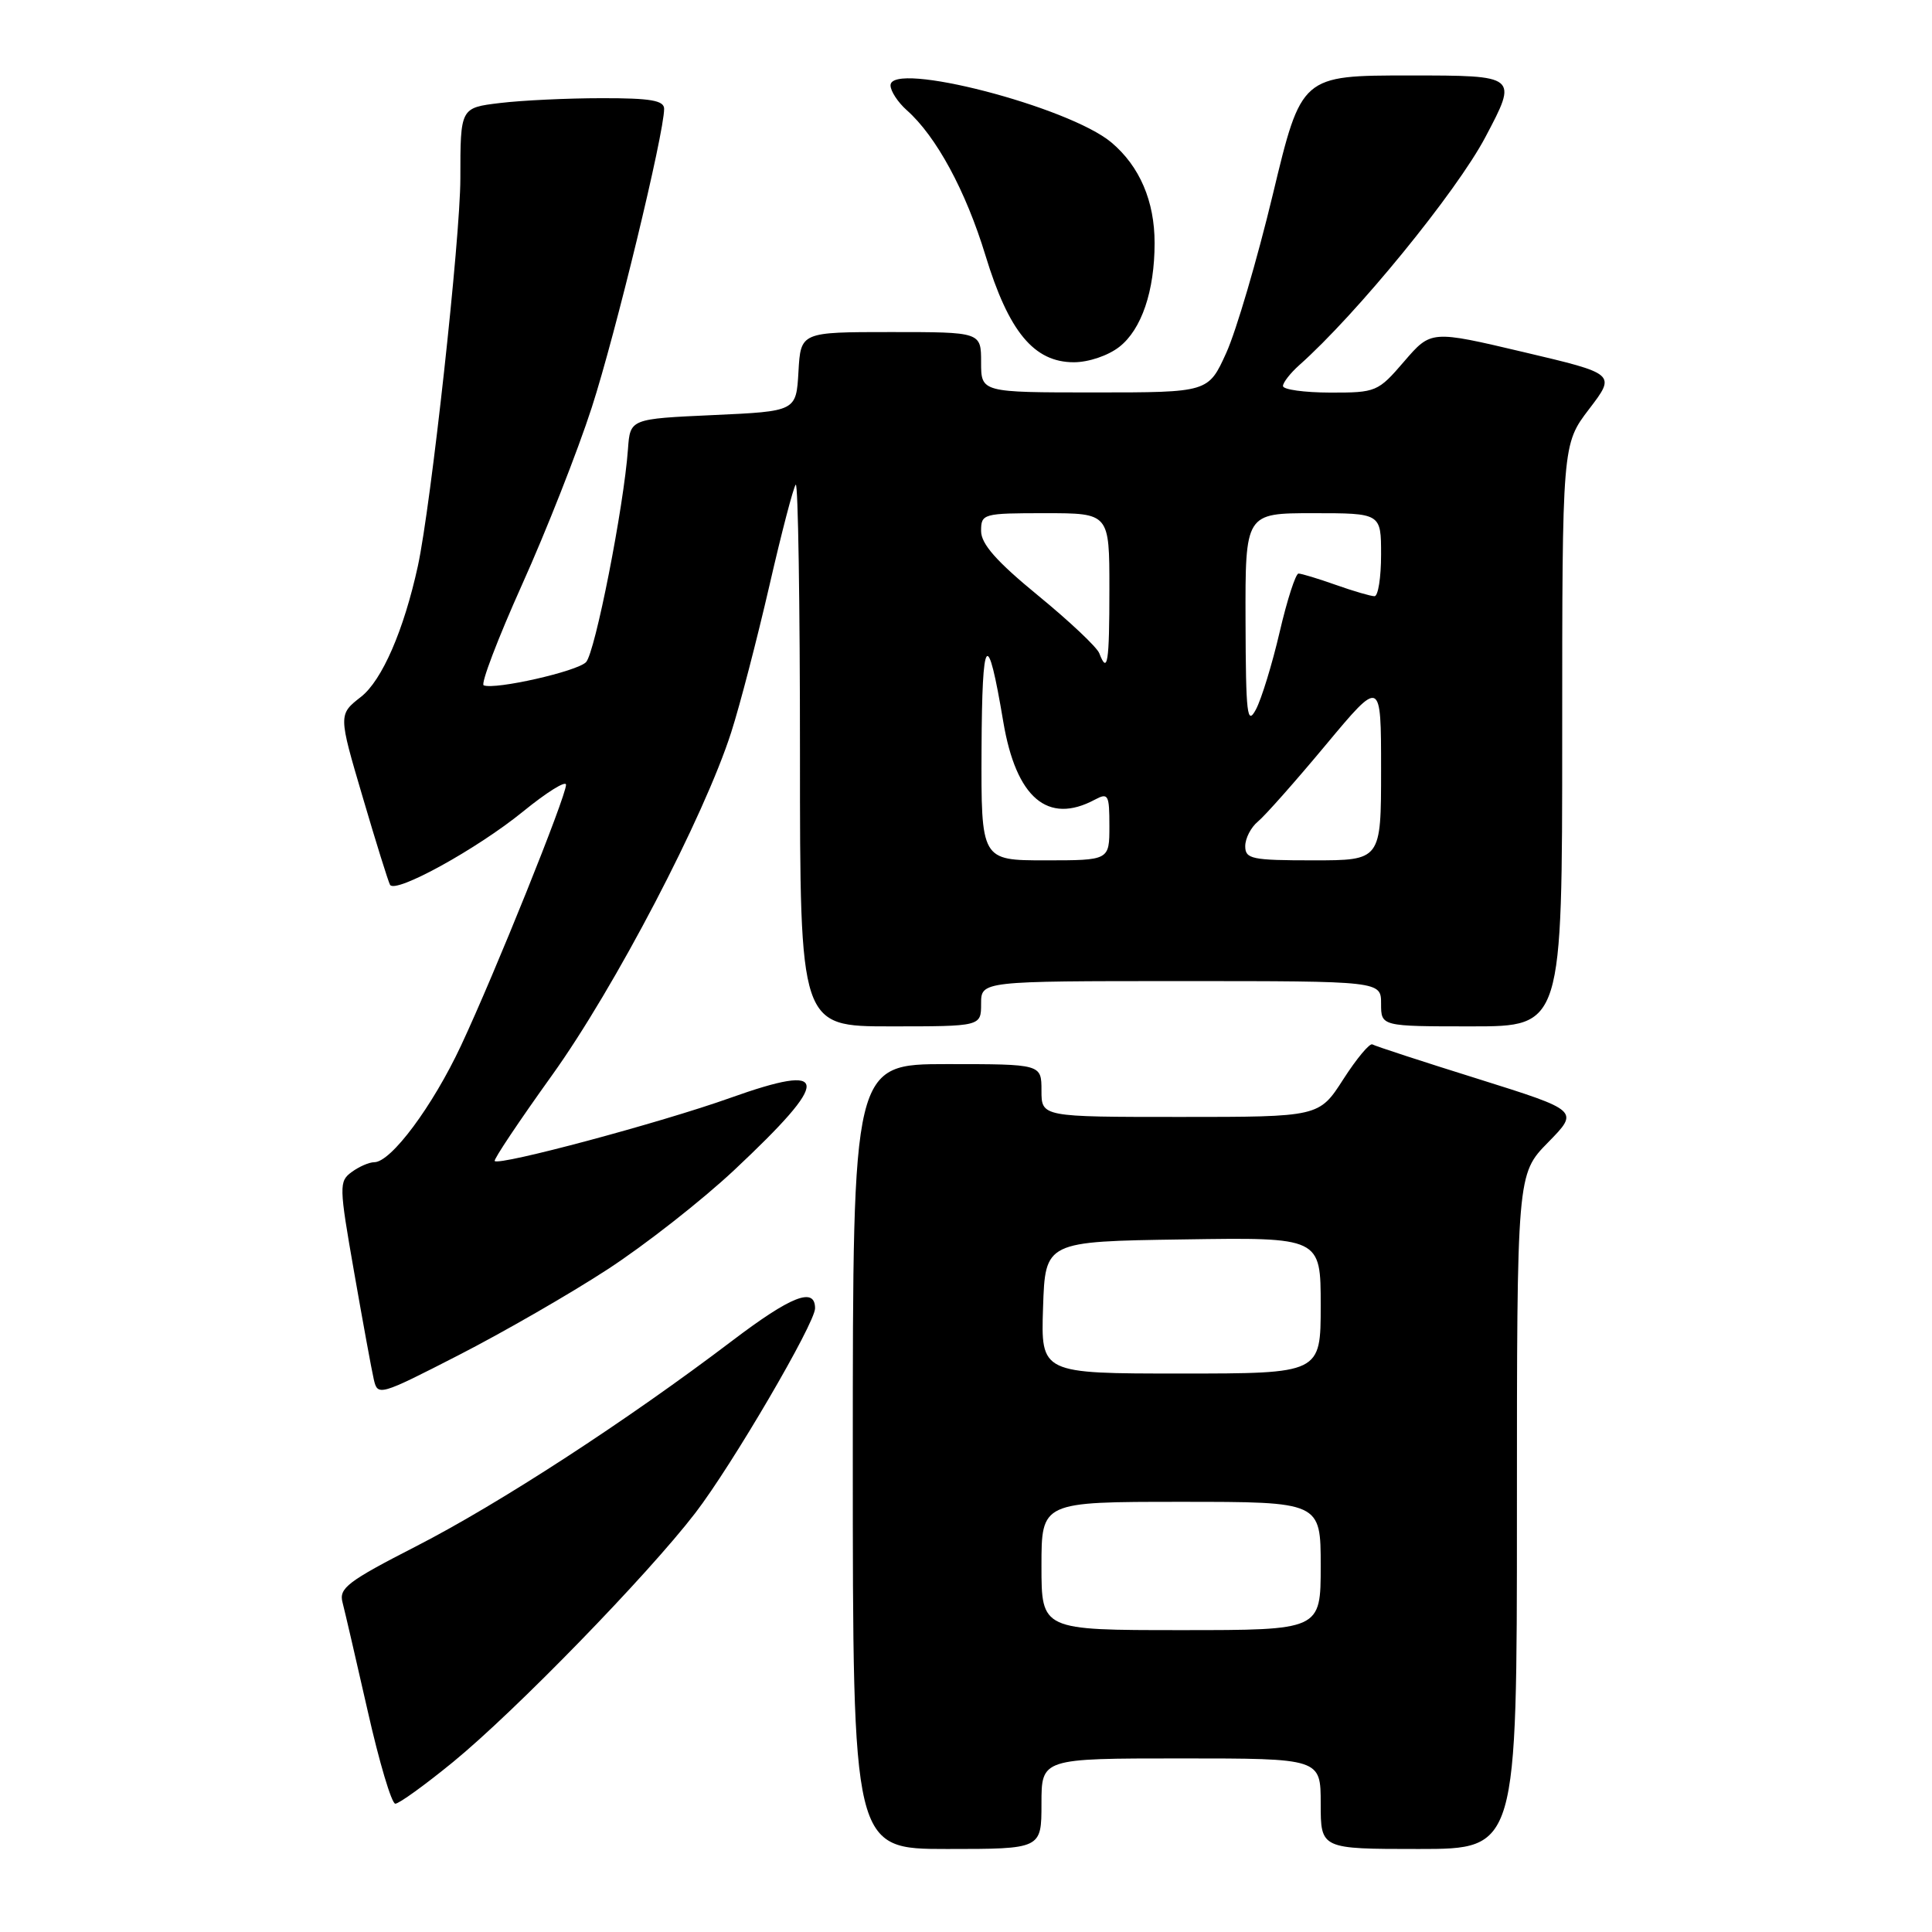 <?xml version="1.0" encoding="UTF-8" standalone="no"?>
<!DOCTYPE svg PUBLIC "-//W3C//DTD SVG 1.1//EN" "http://www.w3.org/Graphics/SVG/1.1/DTD/svg11.dtd" >
<svg xmlns="http://www.w3.org/2000/svg" xmlns:xlink="http://www.w3.org/1999/xlink" version="1.1" viewBox="0 0 256 256">
 <g >
 <path fill="currentColor"
d=" M 138.00 239.00 C 138.00 233.00 138.00 233.00 156.50 233.00 C 175.00 233.00 175.00 233.00 175.00 239.00 C 175.00 245.00 175.00 245.00 188.00 245.00 C 201.00 245.00 201.00 245.00 201.00 200.29 C 201.00 155.58 201.00 155.58 205.13 151.37 C 209.25 147.17 209.25 147.17 195.88 142.97 C 188.52 140.67 182.21 138.61 181.85 138.39 C 181.50 138.18 179.76 140.26 178.00 143.00 C 174.79 148.00 174.79 148.00 156.40 148.00 C 138.00 148.00 138.00 148.00 138.00 144.50 C 138.00 141.00 138.00 141.00 125.50 141.00 C 113.00 141.00 113.00 141.00 113.00 193.00 C 113.00 245.00 113.00 245.00 125.50 245.00 C 138.00 245.00 138.00 245.00 138.00 239.00 Z  M 60.04 233.47 C 68.26 226.74 85.81 208.71 92.13 200.48 C 96.98 194.18 108.00 175.34 108.00 173.36 C 108.00 170.48 104.84 171.72 96.99 177.68 C 83.06 188.25 66.16 199.24 55.16 204.88 C 46.05 209.55 44.88 210.44 45.39 212.34 C 45.70 213.53 47.20 220.01 48.73 226.75 C 50.25 233.49 51.89 239.00 52.38 239.00 C 52.88 239.00 56.32 236.51 60.04 233.47 Z  M 80.50 168.20 C 85.45 164.98 93.00 159.06 97.29 155.04 C 110.22 142.90 110.10 140.72 96.75 145.48 C 87.56 148.76 66.14 154.50 65.55 153.84 C 65.38 153.65 68.79 148.55 73.13 142.50 C 81.44 130.93 93.32 108.19 96.90 97.00 C 98.05 93.42 100.31 84.71 101.94 77.64 C 103.56 70.57 105.14 64.53 105.44 64.22 C 105.75 63.92 106.00 79.94 106.00 99.83 C 106.00 136.00 106.00 136.00 118.00 136.00 C 130.00 136.00 130.00 136.00 130.00 133.00 C 130.00 130.00 130.00 130.00 156.50 130.00 C 183.00 130.00 183.00 130.00 183.00 133.00 C 183.00 136.00 183.00 136.00 195.00 136.00 C 207.00 136.00 207.00 136.00 207.00 97.44 C 207.00 58.88 207.00 58.88 210.56 54.21 C 214.13 49.54 214.13 49.54 201.87 46.65 C 189.62 43.76 189.62 43.76 186.06 47.89 C 182.59 51.93 182.34 52.03 176.25 52.02 C 172.81 52.01 170.00 51.62 170.00 51.15 C 170.00 50.69 170.97 49.45 172.14 48.40 C 179.74 41.66 192.98 25.44 196.82 18.17 C 201.14 10.00 201.14 10.00 186.79 10.00 C 172.44 10.00 172.44 10.00 168.66 25.75 C 166.58 34.41 163.80 43.86 162.49 46.75 C 160.11 52.00 160.11 52.00 145.06 52.00 C 130.00 52.00 130.00 52.00 130.00 48.00 C 130.00 44.00 130.00 44.00 118.05 44.00 C 106.10 44.00 106.10 44.00 105.80 49.25 C 105.50 54.50 105.50 54.50 94.50 55.00 C 83.50 55.50 83.50 55.50 83.21 59.50 C 82.66 67.16 78.85 86.51 77.65 87.74 C 76.46 88.97 65.62 91.42 64.09 90.81 C 63.67 90.64 65.95 84.65 69.16 77.50 C 72.38 70.35 76.54 59.78 78.41 54.00 C 81.55 44.31 88.00 17.69 88.00 14.42 C 88.00 13.31 86.20 13.00 79.75 13.01 C 75.21 13.01 69.14 13.30 66.25 13.65 C 61.00 14.28 61.00 14.28 61.00 23.63 C 61.00 31.54 57.11 66.98 55.37 75.00 C 53.51 83.51 50.63 90.14 47.84 92.33 C 44.83 94.68 44.83 94.68 48.05 105.59 C 49.81 111.59 51.45 116.83 51.68 117.24 C 52.38 118.46 63.22 112.49 69.31 107.53 C 72.44 104.98 75.00 103.38 75.00 103.99 C 75.00 105.54 65.58 128.95 61.10 138.52 C 57.32 146.60 51.81 154.00 49.59 154.00 C 48.92 154.00 47.58 154.58 46.60 155.30 C 44.91 156.54 44.92 157.13 46.92 168.55 C 48.07 175.12 49.24 181.53 49.53 182.78 C 50.04 185.01 50.27 184.95 60.78 179.56 C 66.67 176.54 75.55 171.43 80.50 168.20 Z  M 148.33 45.95 C 151.26 43.65 152.99 38.57 152.99 32.22 C 153.00 26.66 151.01 22.03 147.27 18.88 C 141.62 14.13 118.00 8.02 118.00 11.31 C 118.00 12.07 118.97 13.55 120.15 14.60 C 124.05 18.05 127.96 25.26 130.58 33.85 C 133.66 43.96 137.01 48.00 142.29 48.00 C 144.24 48.00 146.85 47.12 148.33 45.95 Z  M 138.00 207.50 C 138.00 199.00 138.00 199.00 156.50 199.00 C 175.00 199.00 175.00 199.00 175.00 207.50 C 175.00 216.00 175.00 216.00 156.50 216.00 C 138.00 216.00 138.00 216.00 138.00 207.50 Z  M 138.21 173.25 C 138.50 164.50 138.50 164.50 156.75 164.23 C 175.00 163.95 175.00 163.95 175.00 172.98 C 175.00 182.00 175.00 182.00 156.46 182.00 C 137.92 182.00 137.92 182.00 138.21 173.25 Z  M 130.06 99.25 C 130.13 83.95 130.83 83.07 132.94 95.64 C 134.64 105.73 138.83 109.30 145.07 105.96 C 146.85 105.01 147.00 105.29 147.00 109.46 C 147.00 114.00 147.00 114.00 138.50 114.00 C 130.00 114.00 130.00 114.00 130.06 99.25 Z  M 165.00 112.12 C 165.00 111.09 165.75 109.63 166.67 108.87 C 167.59 108.12 171.64 103.55 175.67 98.71 C 183.00 89.92 183.00 89.92 183.00 101.96 C 183.00 114.00 183.00 114.00 174.00 114.00 C 165.86 114.00 165.00 113.82 165.00 112.12 Z  M 165.04 82.25 C 165.00 68.00 165.00 68.00 174.00 68.00 C 183.00 68.00 183.00 68.00 183.00 73.50 C 183.00 76.53 182.61 79.00 182.13 79.00 C 181.64 79.00 179.34 78.33 177.00 77.50 C 174.66 76.67 172.44 76.00 172.06 76.00 C 171.68 76.00 170.55 79.49 169.56 83.75 C 168.57 88.01 167.15 92.62 166.42 94.00 C 165.25 96.19 165.08 94.74 165.04 82.25 Z  M 145.66 86.56 C 145.36 85.76 141.71 82.32 137.55 78.91 C 132.04 74.39 130.00 72.08 130.00 70.36 C 130.00 68.07 130.24 68.00 138.50 68.00 C 147.00 68.00 147.00 68.00 147.00 78.00 C 147.00 87.85 146.76 89.41 145.66 86.56 Z "/>
</g>
</svg>